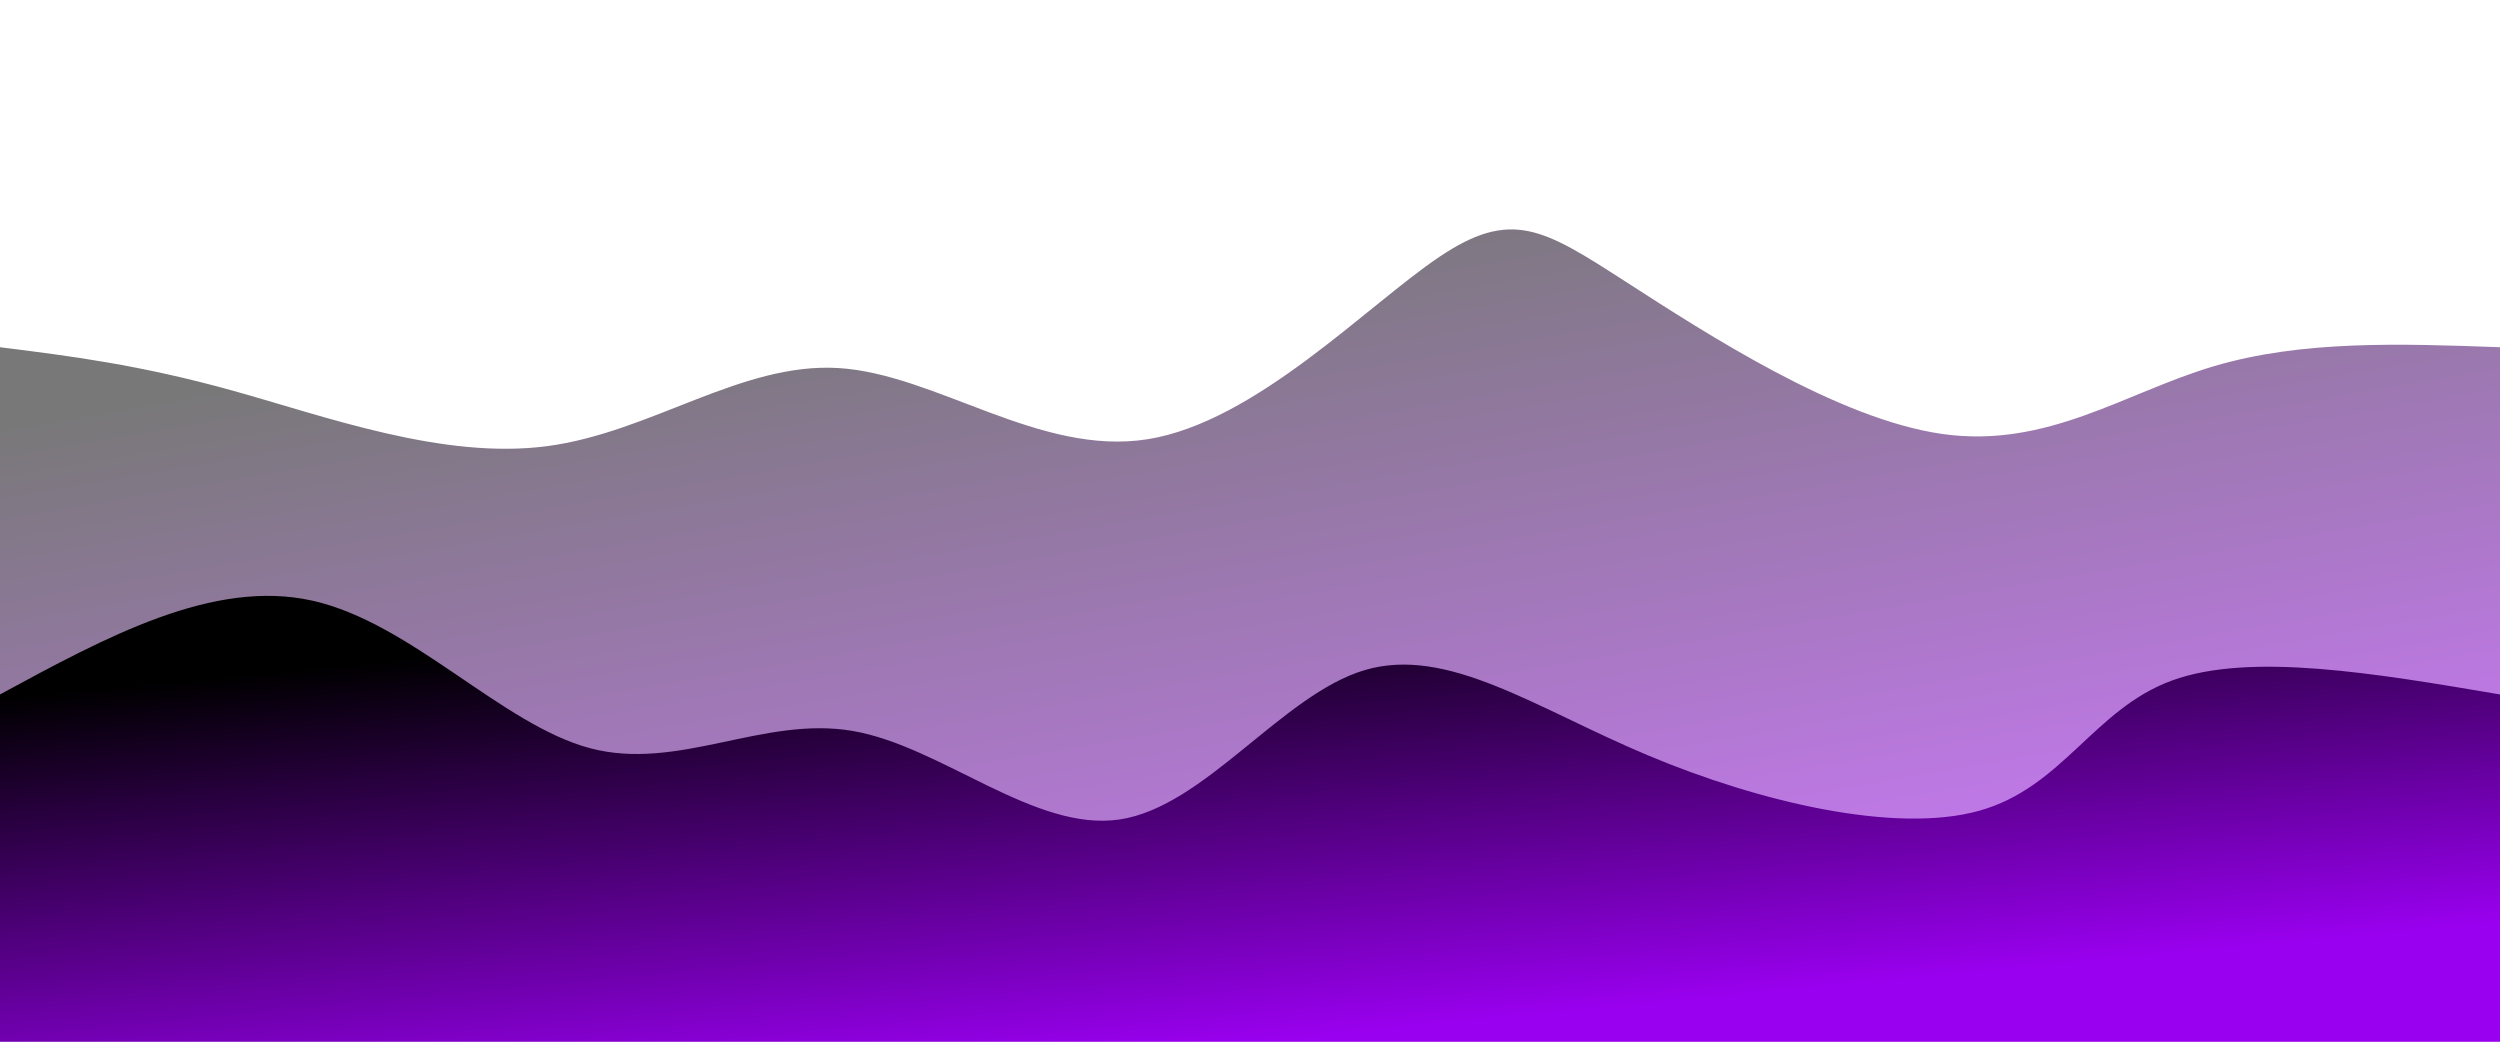 <svg width="100%" height="100%" id="svg" viewBox="0 0 1440 600" xmlns="http://www.w3.org/2000/svg" class="transition duration-300 ease-in-out delay-150"><style>
          .path-0{
            animation:pathAnim-0 4s;
            animation-timing-function: linear;
            animation-iteration-count: infinite;
          }
          @keyframes pathAnim-0{
            0%{
              d: path("M 0,600 C 0,600 0,200 0,200 C 40.115,205.022 80.23,210.043 134,225 C 187.77,239.957 255.196,264.848 315,257 C 374.804,249.152 426.984,208.565 483,212 C 539.016,215.435 598.866,262.892 661,253 C 723.134,243.108 787.553,175.866 829,148 C 870.447,120.134 888.924,131.644 936,162 C 983.076,192.356 1058.751,241.557 1119,250 C 1179.249,258.443 1224.071,226.126 1275,211 C 1325.929,195.874 1382.964,197.937 1440,200 C 1440,200 1440,600 1440,600 Z");
            }
            25%{
              d: path("M 0,600 C 0,600 0,200 0,200 C 43.914,211.551 87.828,223.102 150,209 C 212.172,194.898 292.602,155.143 349,148 C 405.398,140.857 437.766,166.326 478,167 C 518.234,167.674 566.335,143.551 622,156 C 677.665,168.449 740.894,217.468 791,236 C 841.106,254.532 878.09,242.576 930,245 C 981.91,247.424 1048.745,264.23 1110,247 C 1171.255,229.77 1226.93,178.506 1281,165 C 1335.07,151.494 1387.535,175.747 1440,200 C 1440,200 1440,600 1440,600 Z");
            }
            50%{
              d: path("M 0,600 C 0,600 0,200 0,200 C 57.276,228.433 114.552,256.867 175,241 C 235.448,225.133 299.068,164.966 342,138 C 384.932,111.034 407.176,117.271 460,141 C 512.824,164.729 596.227,205.951 663,224 C 729.773,242.049 779.917,236.925 822,224 C 864.083,211.075 898.105,190.35 949,193 C 999.895,195.65 1067.664,221.675 1127,227 C 1186.336,232.325 1237.239,216.95 1288,209 C 1338.761,201.05 1389.381,200.525 1440,200 C 1440,200 1440,600 1440,600 Z");
            }
            75%{
              d: path("M 0,600 C 0,600 0,200 0,200 C 51.843,180.953 103.686,161.907 161,181 C 218.314,200.093 281.097,257.326 332,265 C 382.903,272.674 421.924,230.787 465,208 C 508.076,185.213 555.206,181.524 618,195 C 680.794,208.476 759.251,239.116 818,227 C 876.749,214.884 915.788,160.01 959,165 C 1002.212,169.99 1049.595,234.843 1108,248 C 1166.405,261.157 1235.83,222.616 1293,206 C 1350.17,189.384 1395.085,194.692 1440,200 C 1440,200 1440,600 1440,600 Z");
            }
            100%{
              d: path("M 0,600 C 0,600 0,200 0,200 C 40.115,205.022 80.23,210.043 134,225 C 187.77,239.957 255.196,264.848 315,257 C 374.804,249.152 426.984,208.565 483,212 C 539.016,215.435 598.866,262.892 661,253 C 723.134,243.108 787.553,175.866 829,148 C 870.447,120.134 888.924,131.644 936,162 C 983.076,192.356 1058.751,241.557 1119,250 C 1179.249,258.443 1224.071,226.126 1275,211 C 1325.929,195.874 1382.964,197.937 1440,200 C 1440,200 1440,600 1440,600 Z");
            }
          }</style><defs><linearGradient id="gradient" x1="27%" y1="6%" x2="73%" y2="94%"><stop offset="5%" stop-color="#000000"></stop><stop offset="95%" stop-color="#9900ef"></stop></linearGradient></defs><path d="M 0,600 C 0,600 0,200 0,200 C 40.115,205.022 80.23,210.043 134,225 C 187.77,239.957 255.196,264.848 315,257 C 374.804,249.152 426.984,208.565 483,212 C 539.016,215.435 598.866,262.892 661,253 C 723.134,243.108 787.553,175.866 829,148 C 870.447,120.134 888.924,131.644 936,162 C 983.076,192.356 1058.751,241.557 1119,250 C 1179.249,258.443 1224.071,226.126 1275,211 C 1325.929,195.874 1382.964,197.937 1440,200 C 1440,200 1440,600 1440,600 Z" stroke="none" stroke-width="0" fill="url(#gradient)" fill-opacity="0.53" class="transition-all duration-300 ease-in-out delay-150 path-0"></path><style>
          .path-1{
            animation:pathAnim-1 4s;
            animation-timing-function: linear;
            animation-iteration-count: infinite;
          }
          @keyframes pathAnim-1{
            0%{
              d: path("M 0,600 C 0,600 0,400 0,400 C 61.526,366.625 123.052,333.25 180,346 C 236.948,358.75 289.318,417.626 340,431 C 390.682,444.374 439.675,412.246 491,421 C 542.325,429.754 595.982,479.391 645,472 C 694.018,464.609 738.397,400.191 786,386 C 833.603,371.809 884.43,407.846 949,435 C 1013.57,462.154 1091.884,480.426 1140,467 C 1188.116,453.574 1206.033,408.45 1251,392 C 1295.967,375.55 1367.983,387.775 1440,400 C 1440,400 1440,600 1440,600 Z");
            }
            25%{
              d: path("M 0,600 C 0,600 0,400 0,400 C 70.731,376.452 141.463,352.905 183,352 C 224.537,351.095 236.88,372.834 292,384 C 347.12,395.166 445.019,395.759 507,406 C 568.981,416.241 595.046,436.128 645,452 C 694.954,467.872 768.797,479.728 826,466 C 883.203,452.272 923.766,412.959 964,394 C 1004.234,375.041 1044.14,376.434 1091,371 C 1137.86,365.566 1191.674,353.305 1251,357 C 1310.326,360.695 1375.163,380.348 1440,400 C 1440,400 1440,600 1440,600 Z");
            }
            50%{
              d: path("M 0,600 C 0,600 0,400 0,400 C 70.244,413.079 140.489,426.159 187,413 C 233.511,399.841 256.29,360.445 303,360 C 349.71,359.555 420.352,398.062 478,412 C 535.648,425.938 580.301,415.308 635,395 C 689.699,374.692 754.444,344.705 808,352 C 861.556,359.295 903.922,403.873 955,425 C 1006.078,446.127 1065.867,443.803 1121,436 C 1176.133,428.197 1226.609,414.913 1279,408 C 1331.391,401.087 1385.695,400.543 1440,400 C 1440,400 1440,600 1440,600 Z");
            }
            75%{
              d: path("M 0,600 C 0,600 0,400 0,400 C 48.052,434.188 96.104,468.375 153,470 C 209.896,471.625 275.636,440.686 323,426 C 370.364,411.314 399.35,412.881 451,415 C 502.65,417.119 576.962,419.789 631,404 C 685.038,388.211 718.803,353.963 771,347 C 823.197,340.037 893.826,360.361 952,374 C 1010.174,387.639 1055.893,394.595 1105,407 C 1154.107,419.405 1206.602,437.259 1263,437 C 1319.398,436.741 1379.699,418.371 1440,400 C 1440,400 1440,600 1440,600 Z");
            }
            100%{
              d: path("M 0,600 C 0,600 0,400 0,400 C 61.526,366.625 123.052,333.25 180,346 C 236.948,358.75 289.318,417.626 340,431 C 390.682,444.374 439.675,412.246 491,421 C 542.325,429.754 595.982,479.391 645,472 C 694.018,464.609 738.397,400.191 786,386 C 833.603,371.809 884.43,407.846 949,435 C 1013.57,462.154 1091.884,480.426 1140,467 C 1188.116,453.574 1206.033,408.45 1251,392 C 1295.967,375.55 1367.983,387.775 1440,400 C 1440,400 1440,600 1440,600 Z");
            }
          }</style><defs><linearGradient id="gradient" x1="27%" y1="6%" x2="73%" y2="94%"><stop offset="5%" stop-color="#000000"></stop><stop offset="95%" stop-color="#9900ef"></stop></linearGradient></defs><path d="M 0,600 C 0,600 0,400 0,400 C 61.526,366.625 123.052,333.25 180,346 C 236.948,358.75 289.318,417.626 340,431 C 390.682,444.374 439.675,412.246 491,421 C 542.325,429.754 595.982,479.391 645,472 C 694.018,464.609 738.397,400.191 786,386 C 833.603,371.809 884.43,407.846 949,435 C 1013.57,462.154 1091.884,480.426 1140,467 C 1188.116,453.574 1206.033,408.45 1251,392 C 1295.967,375.55 1367.983,387.775 1440,400 C 1440,400 1440,600 1440,600 Z" stroke="none" stroke-width="0" fill="url(#gradient)" fill-opacity="1" class="transition-all duration-300 ease-in-out delay-150 path-1"></path></svg>